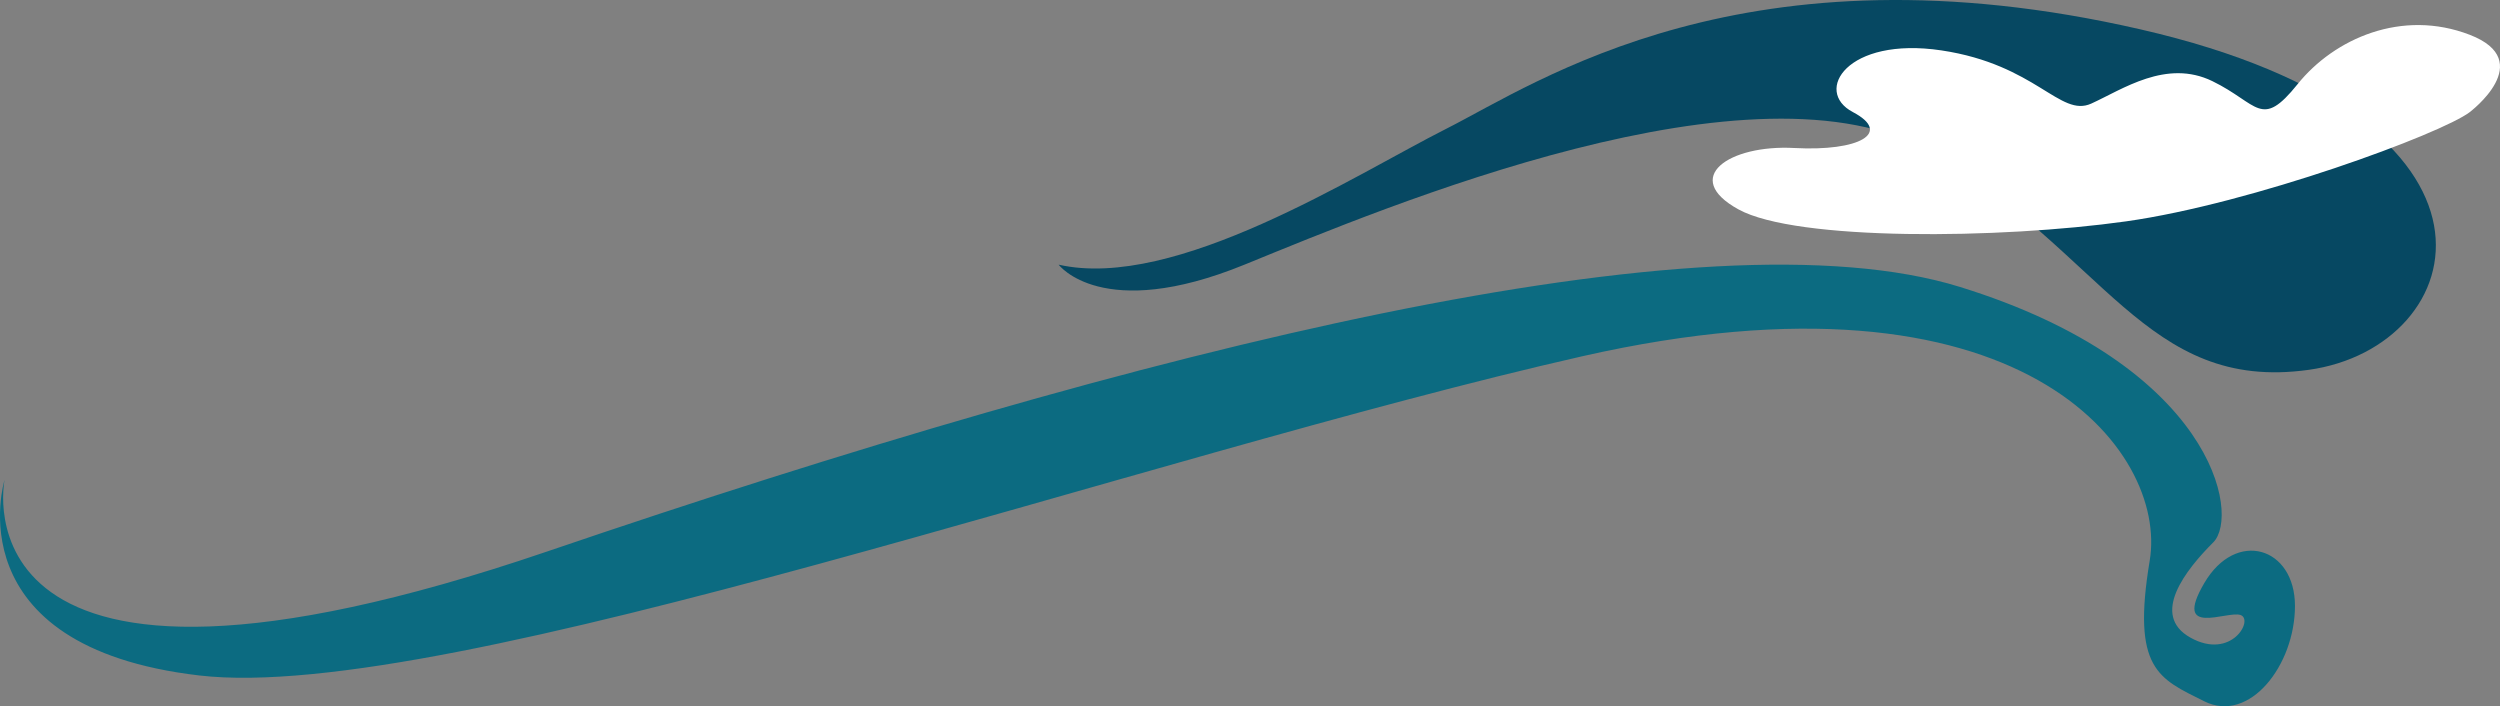 <?xml version="1.0" encoding="UTF-8"?><svg id="Capa_1" xmlns="http://www.w3.org/2000/svg" viewBox="0 0 1170.93 330.77"><rect x="0" y="0" width="1170.93" height="330.77" fill="#808080" stroke="none"/><defs><style>.cls-1{fill:#fff;}.cls-2{fill:#064862;}.cls-3{fill:#0c6b81;}</style></defs><path class="cls-3" d="m2.13,224.79s-26.45,129.17,254.2,33.49c280.65-95.68,542.88-160.64,661.59-123.91,118.71,36.74,131.46,106.9,118.71,119.66-12.76,12.76-29.77,34.02-10.63,44.65,19.14,10.63,29.77-8.5,23.39-10.63-6.38-2.13-31.89,10.63-17.01-14.88,14.88-25.51,42.52-17.01,42.52,10.63s-21.26,55.28-42.52,44.65c-21.26-10.63-34.02-14.88-25.51-65.91,8.5-51.03-59.53-142.45-265.77-95.68-206.24,46.78-532.01,162.97-647.65,149.52C-22.19,302.93,2.13,224.79,2.13,224.79Z"/><path class="cls-2" d="m495.84,123.96s20.24,27.26,87.04,0c66.79-27.26,239.55-99.89,321.14-52.95,81.59,46.95,100.72,112.86,177.26,102.22,76.54-10.63,106.31-116.94-78.67-159.46-184.97-42.52-282.56,25.02-325.19,46.53-42.63,21.51-127.05,76.04-181.58,63.66Z"/><path class="cls-1" d="m1156.8,52.49c-13.36,10.19-102,42.88-161.01,51.19-59.01,8.31-154.5,9.29-181.55-5.61-27.05-14.89-4.33-30.41,26.14-28.75,30.47,1.66,46-7.08,27.43-16.84-18.57-9.76-2.78-35.52,41.55-28.87s55.5,31.54,70.13,24.91c14.63-6.63,35.13-21.03,56.74-10.51,21.61,10.53,22.72,22.79,39.89,1.42,17.18-21.37,48.89-35.4,80.68-23.12,31.79,12.28,0,36.16,0,36.16Z"/></svg>